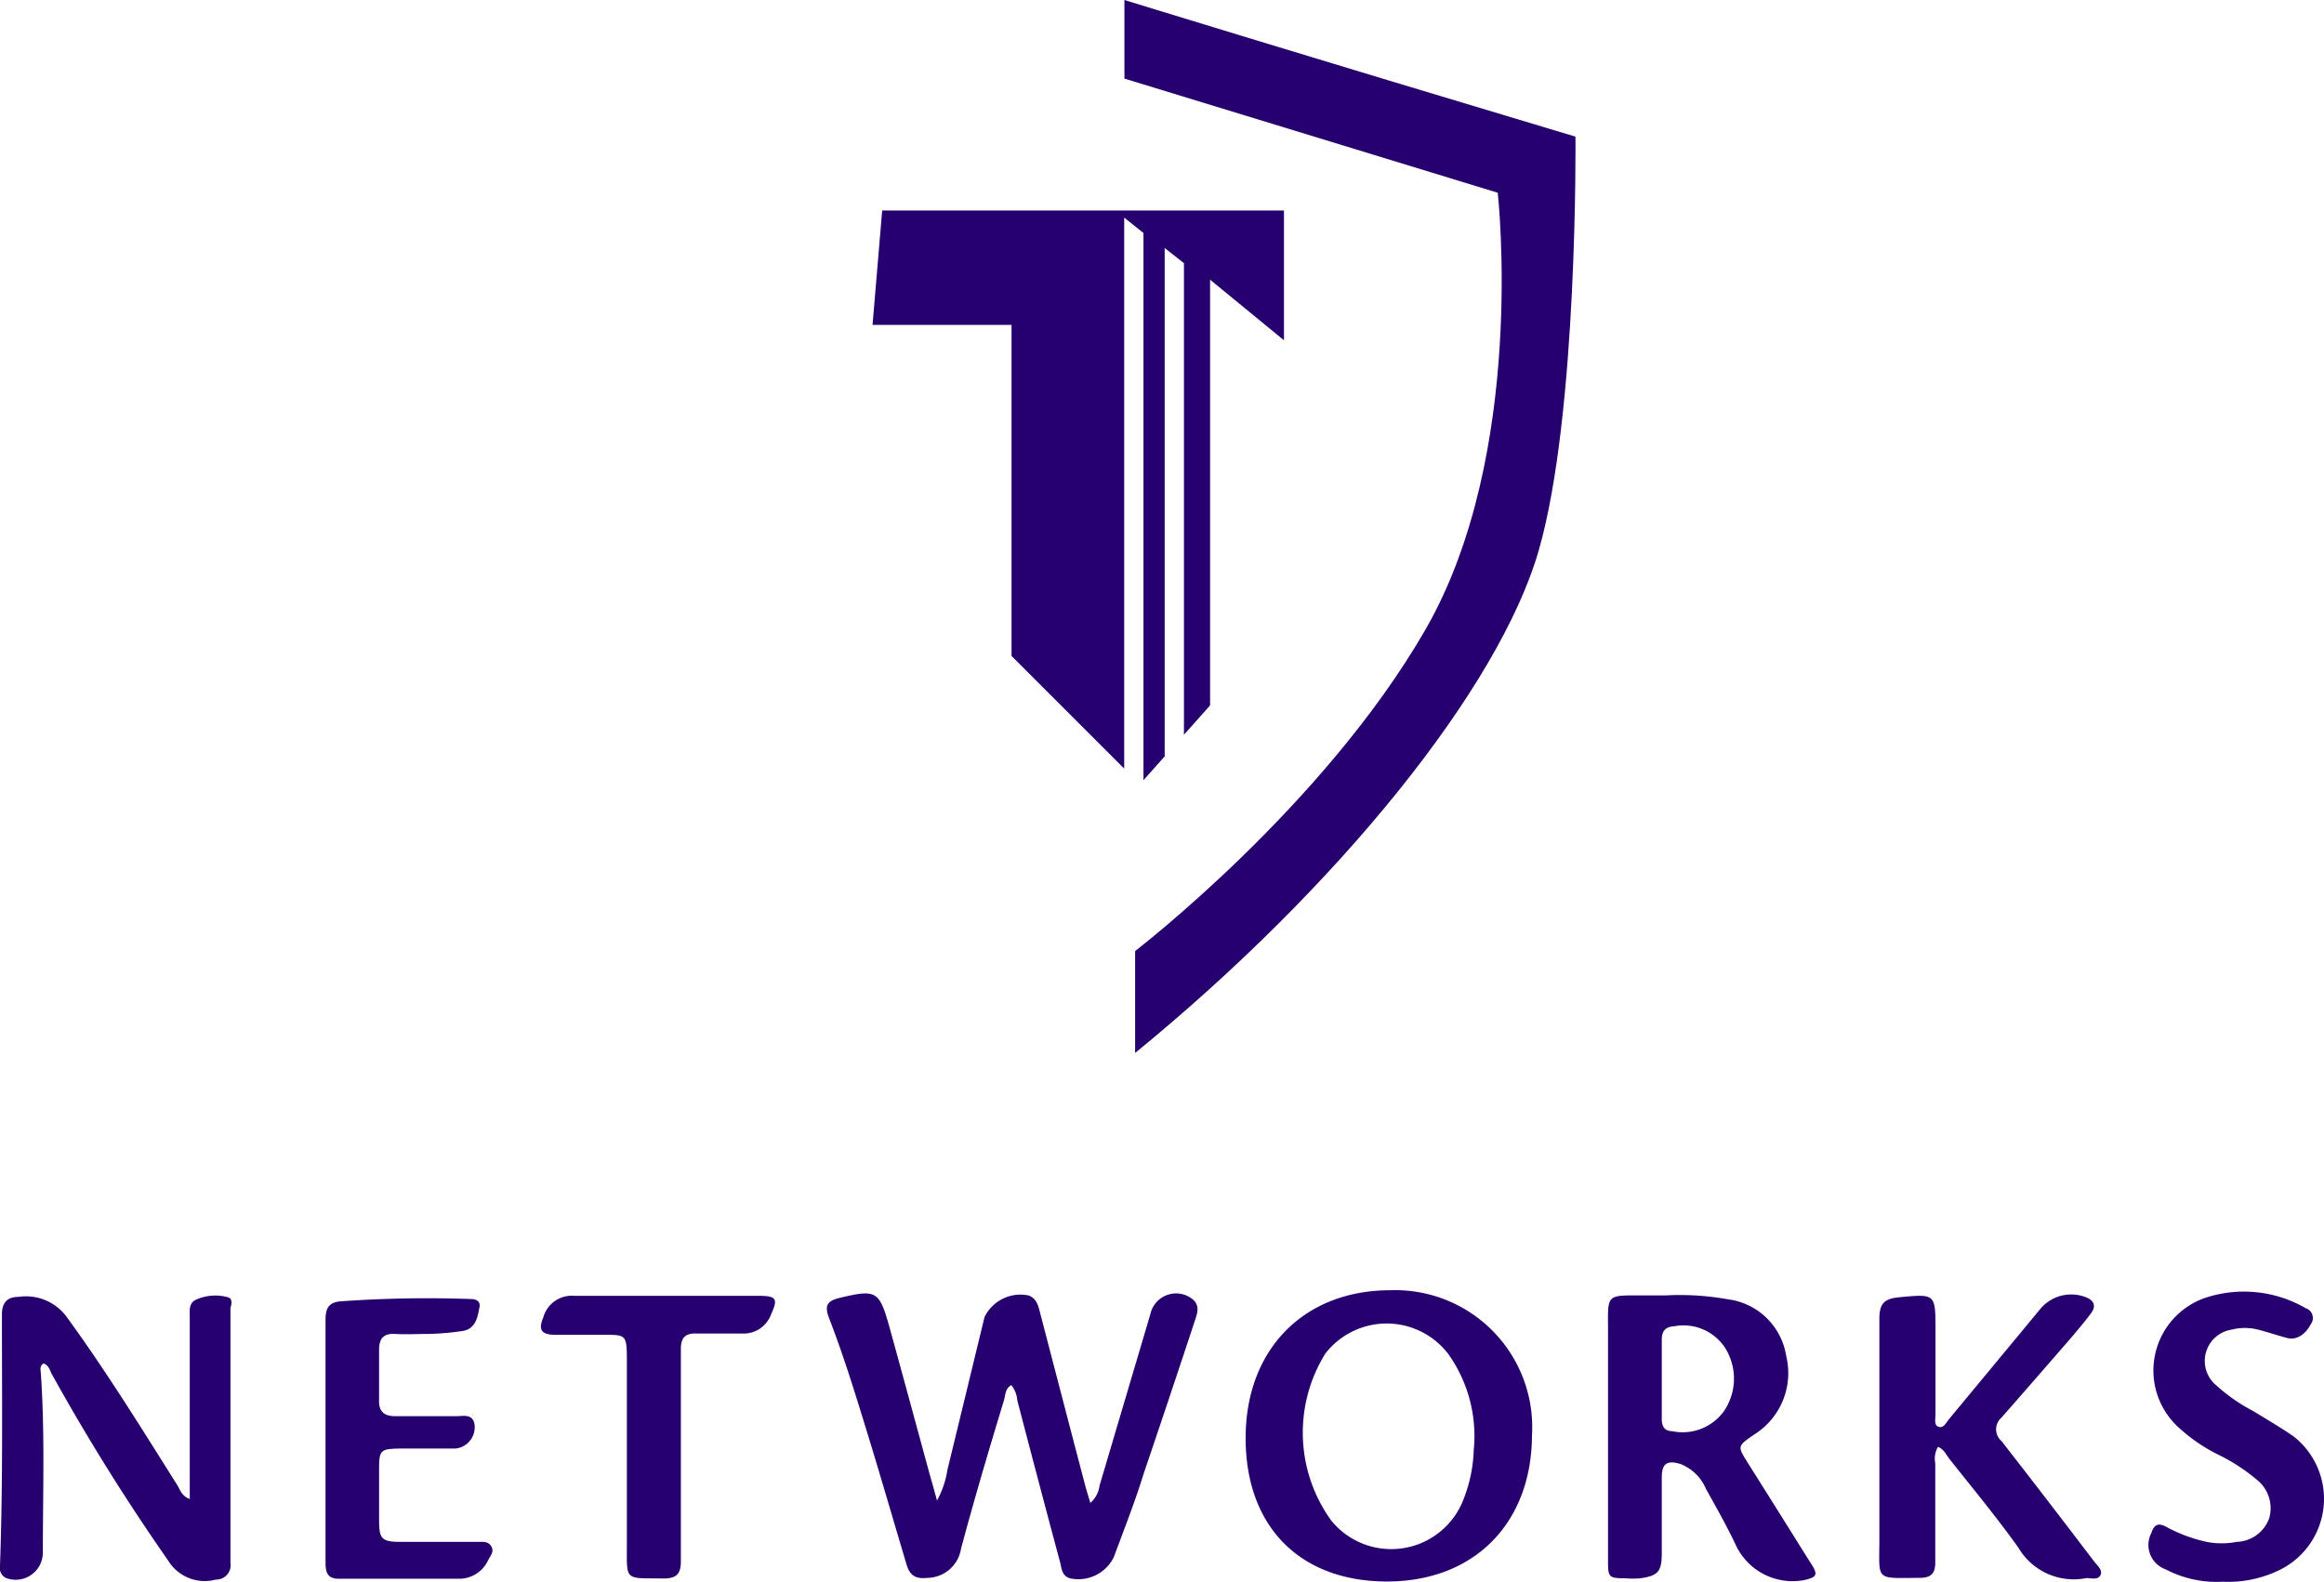 <svg xmlns="http://www.w3.org/2000/svg" viewBox="0 0 108.51 73.86"><defs><style>.cls-1{fill:#26006e;}</style></defs><g id="Capa_2" data-name="Capa 2"><g id="Capa_1-2" data-name="Capa 1"><polygon class="cls-1" points="59.95 9.83 59.95 15.89 56.5 13.06 56.5 32.94 55.28 34.31 55.28 12.29 54.38 11.58 54.38 35.32 53.39 36.43 53.39 10.88 52.49 10.16 52.49 35.89 47.23 30.63 47.23 15.17 40.74 15.17 41.19 9.83 59.95 9.83"/><path class="cls-1" d="M52.5,0S61,2.62,73.56,6.38c0,0,.13,12.94-1.72,19.34S62.52,41.39,53,49.17V44.41s8.79-6.74,13.55-15S69.93,9,69.93,9L52.5,3.67Z"/><path class="cls-1" d="M64.91,60.25c-4,0-6.74,2.73-6.75,6.88s2.53,6.71,6.58,6.72,6.77-2.68,6.79-6.82A6.4,6.4,0,0,0,64.91,60.25Zm3.9,7.47a6.82,6.82,0,0,1-.48,2.3,3.61,3.61,0,0,1-6.16,1,7,7,0,0,1-.29-7.81,3.62,3.62,0,0,1,5.73,0A6.61,6.61,0,0,1,68.81,67.72Z"/><path class="cls-1" d="M53.71,61.37l-2.37,8a1.28,1.28,0,0,1-.43.81c-.09-.3-.17-.55-.24-.81-.7-2.66-1.39-5.32-2.09-8-.09-.34-.15-.71-.53-.87a1.86,1.86,0,0,0-2.08,1c-.58,2.38-1.15,4.75-1.73,7.12a4.41,4.41,0,0,1-.49,1.45c-.13-.47-.2-.74-.28-1-.65-2.37-1.29-4.75-1.95-7.13-.47-1.68-.62-1.74-2.33-1.33-.58.14-.7.37-.48.94.7,1.81,1.27,3.68,1.84,5.54s1.19,4,1.77,5.94c.16.56.44.71,1,.65a1.61,1.61,0,0,0,1.55-1.36c.62-2.31,1.3-4.61,2-6.91.08-.25.05-.57.35-.73a1.32,1.32,0,0,1,.28.72c.66,2.52,1.31,5,2,7.56.07.29.08.62.45.74a1.84,1.84,0,0,0,2.06-1c.48-1.3,1-2.61,1.4-3.92.8-2.35,1.59-4.72,2.37-7.08.11-.33.26-.69-.06-1A1.23,1.23,0,0,0,53.71,61.37Z"/><path class="cls-1" d="M22.36,72c-1.22,0-2.44,0-3.66,0-.91,0-1-.16-1-1.06,0-.73,0-1.46,0-2.19,0-1.06,0-1.1,1.11-1.11.82,0,1.65,0,2.47,0a1,1,0,0,0,.88-1.1c-.08-.56-.55-.4-.89-.41-.94,0-1.88,0-2.82,0-.53,0-.77-.23-.75-.76,0-.78,0-1.55,0-2.33,0-.52.19-.78.74-.75s1,0,1.55,0a12.5,12.5,0,0,0,1.62-.14c.6-.1.69-.64.78-1.12.05-.27-.17-.37-.4-.37a56.82,56.82,0,0,0-6.12.11c-.55.06-.67.36-.67.86,0,1.88,0,3.76,0,5.63h0c0,1.91,0,3.81,0,5.71,0,.42.07.75.6.75,1.85,0,3.71,0,5.56,0a1.49,1.49,0,0,0,1.43-.86c.1-.2.3-.41.15-.65S22.57,72,22.36,72Z"/><path class="cls-1" d="M10.65,60.58a2.19,2.19,0,0,0-1.45.09c-.4.15-.34.52-.34.85,0,1.78,0,3.56,0,5.35V70c-.39-.15-.44-.42-.57-.63C6.64,66.75,5,64.09,3.16,61.56a2.36,2.36,0,0,0-2.3-1c-.51,0-.76.26-.77.79,0,3.92.05,7.84-.09,11.76a.52.52,0,0,0,.29.58A1.27,1.27,0,0,0,2,72.55c0-2.79.1-5.59-.09-8.38,0-.17-.09-.37.12-.5.24.07.29.3.38.48a99.22,99.22,0,0,0,5.44,8.72,2,2,0,0,0,2.23.89.67.67,0,0,0,.68-.78c0-4,0-7.94,0-11.9C10.82,60.89,10.86,60.64,10.65,60.58Z"/><path class="cls-1" d="M35.47,60.51c-2.88,0-5.77,0-8.66,0a1.38,1.38,0,0,0-1.44,1c-.24.57-.11.8.5.82.78,0,1.55,0,2.33,0,1,0,1.06,0,1.07,1.07V72c0,1.88-.15,1.68,1.71,1.71.63,0,.82-.24.81-.84,0-1.62,0-3.24,0-4.86h0c0-1.66,0-3.33,0-5,0-.55.2-.76.75-.74.7,0,1.41,0,2.11,0A1.36,1.36,0,0,0,36,61.38C36.33,60.66,36.26,60.52,35.47,60.51Z"/><path class="cls-1" d="M107.07,67.06c-.6-.41-1.23-.78-1.85-1.16a8.23,8.23,0,0,1-1.73-1.2,1.48,1.48,0,0,1,.7-2.61,2.52,2.52,0,0,1,1.25,0c.46.12.9.27,1.35.39s.87-.19,1.1-.64a.48.48,0,0,0-.23-.75,5.76,5.76,0,0,0-4.62-.51,3.59,3.59,0,0,0-1.4,6,7.84,7.84,0,0,0,2,1.38,8.72,8.72,0,0,1,1.7,1.11,1.7,1.7,0,0,1,.61,1.83A1.67,1.67,0,0,1,104.43,72a3.67,3.67,0,0,1-1.4,0,7.14,7.14,0,0,1-1.9-.71c-.36-.19-.55-.1-.68.29a1.21,1.21,0,0,0,.66,1.7,5.14,5.14,0,0,0,2.68.58,5.42,5.42,0,0,0,2.5-.48A3.7,3.7,0,0,0,107.07,67.06Z"/><path class="cls-1" d="M97.79,72.93c-1.44-1.89-2.88-3.77-4.34-5.64a.72.72,0,0,1,0-1.09c1-1.14,2-2.29,3-3.44.4-.46.8-.93,1.17-1.42.22-.28.22-.56-.17-.74a1.88,1.88,0,0,0-2.15.48L91,66.27c-.13.16-.25.43-.48.36s-.15-.37-.15-.56c0-1.32,0-2.63,0-3.95,0-1.73,0-1.7-1.72-1.54-.68.07-.9.3-.9,1,0,3.42,0,6.85,0,10.28,0,2-.23,1.83,1.89,1.82.56,0,.73-.24.72-.77,0-1.53,0-3,0-4.58a1.07,1.07,0,0,1,.13-.77c.28.13.37.35.51.54,1.09,1.38,2.22,2.74,3.24,4.17a3,3,0,0,0,3.18,1.42c.22,0,.53.1.65-.13S97.94,73.12,97.79,72.93Z"/><path class="cls-1" d="M84.65,73.16c-1-1.59-2-3.2-3-4.78-.53-.85-.56-.83.25-1.39a3.38,3.38,0,0,0,1.5-3.67,3.16,3.16,0,0,0-2.74-2.65,12.65,12.65,0,0,0-2.88-.18H76.47c-1.43,0-1.4,0-1.39,1.46q0,5.42,0,10.85c0,.84,0,.9.8.9a4.31,4.31,0,0,0,.71,0c.85-.12,1-.33,1-1.19,0-1.17,0-2.35,0-3.52,0-.66.26-.82.89-.62a2.13,2.13,0,0,1,1.17,1.15c.47.85.95,1.69,1.36,2.55a2.93,2.93,0,0,0,3.3,1.7C84.7,73.66,84.91,73.6,84.65,73.16ZM80.49,65.9a2.38,2.38,0,0,1-2.42.93c-.36,0-.48-.24-.48-.56v-1.9c0-.61,0-1.22,0-1.83,0-.41.2-.59.59-.61a2.32,2.32,0,0,1,2.36,1A2.7,2.7,0,0,1,80.49,65.9Z"/></g></g></svg>